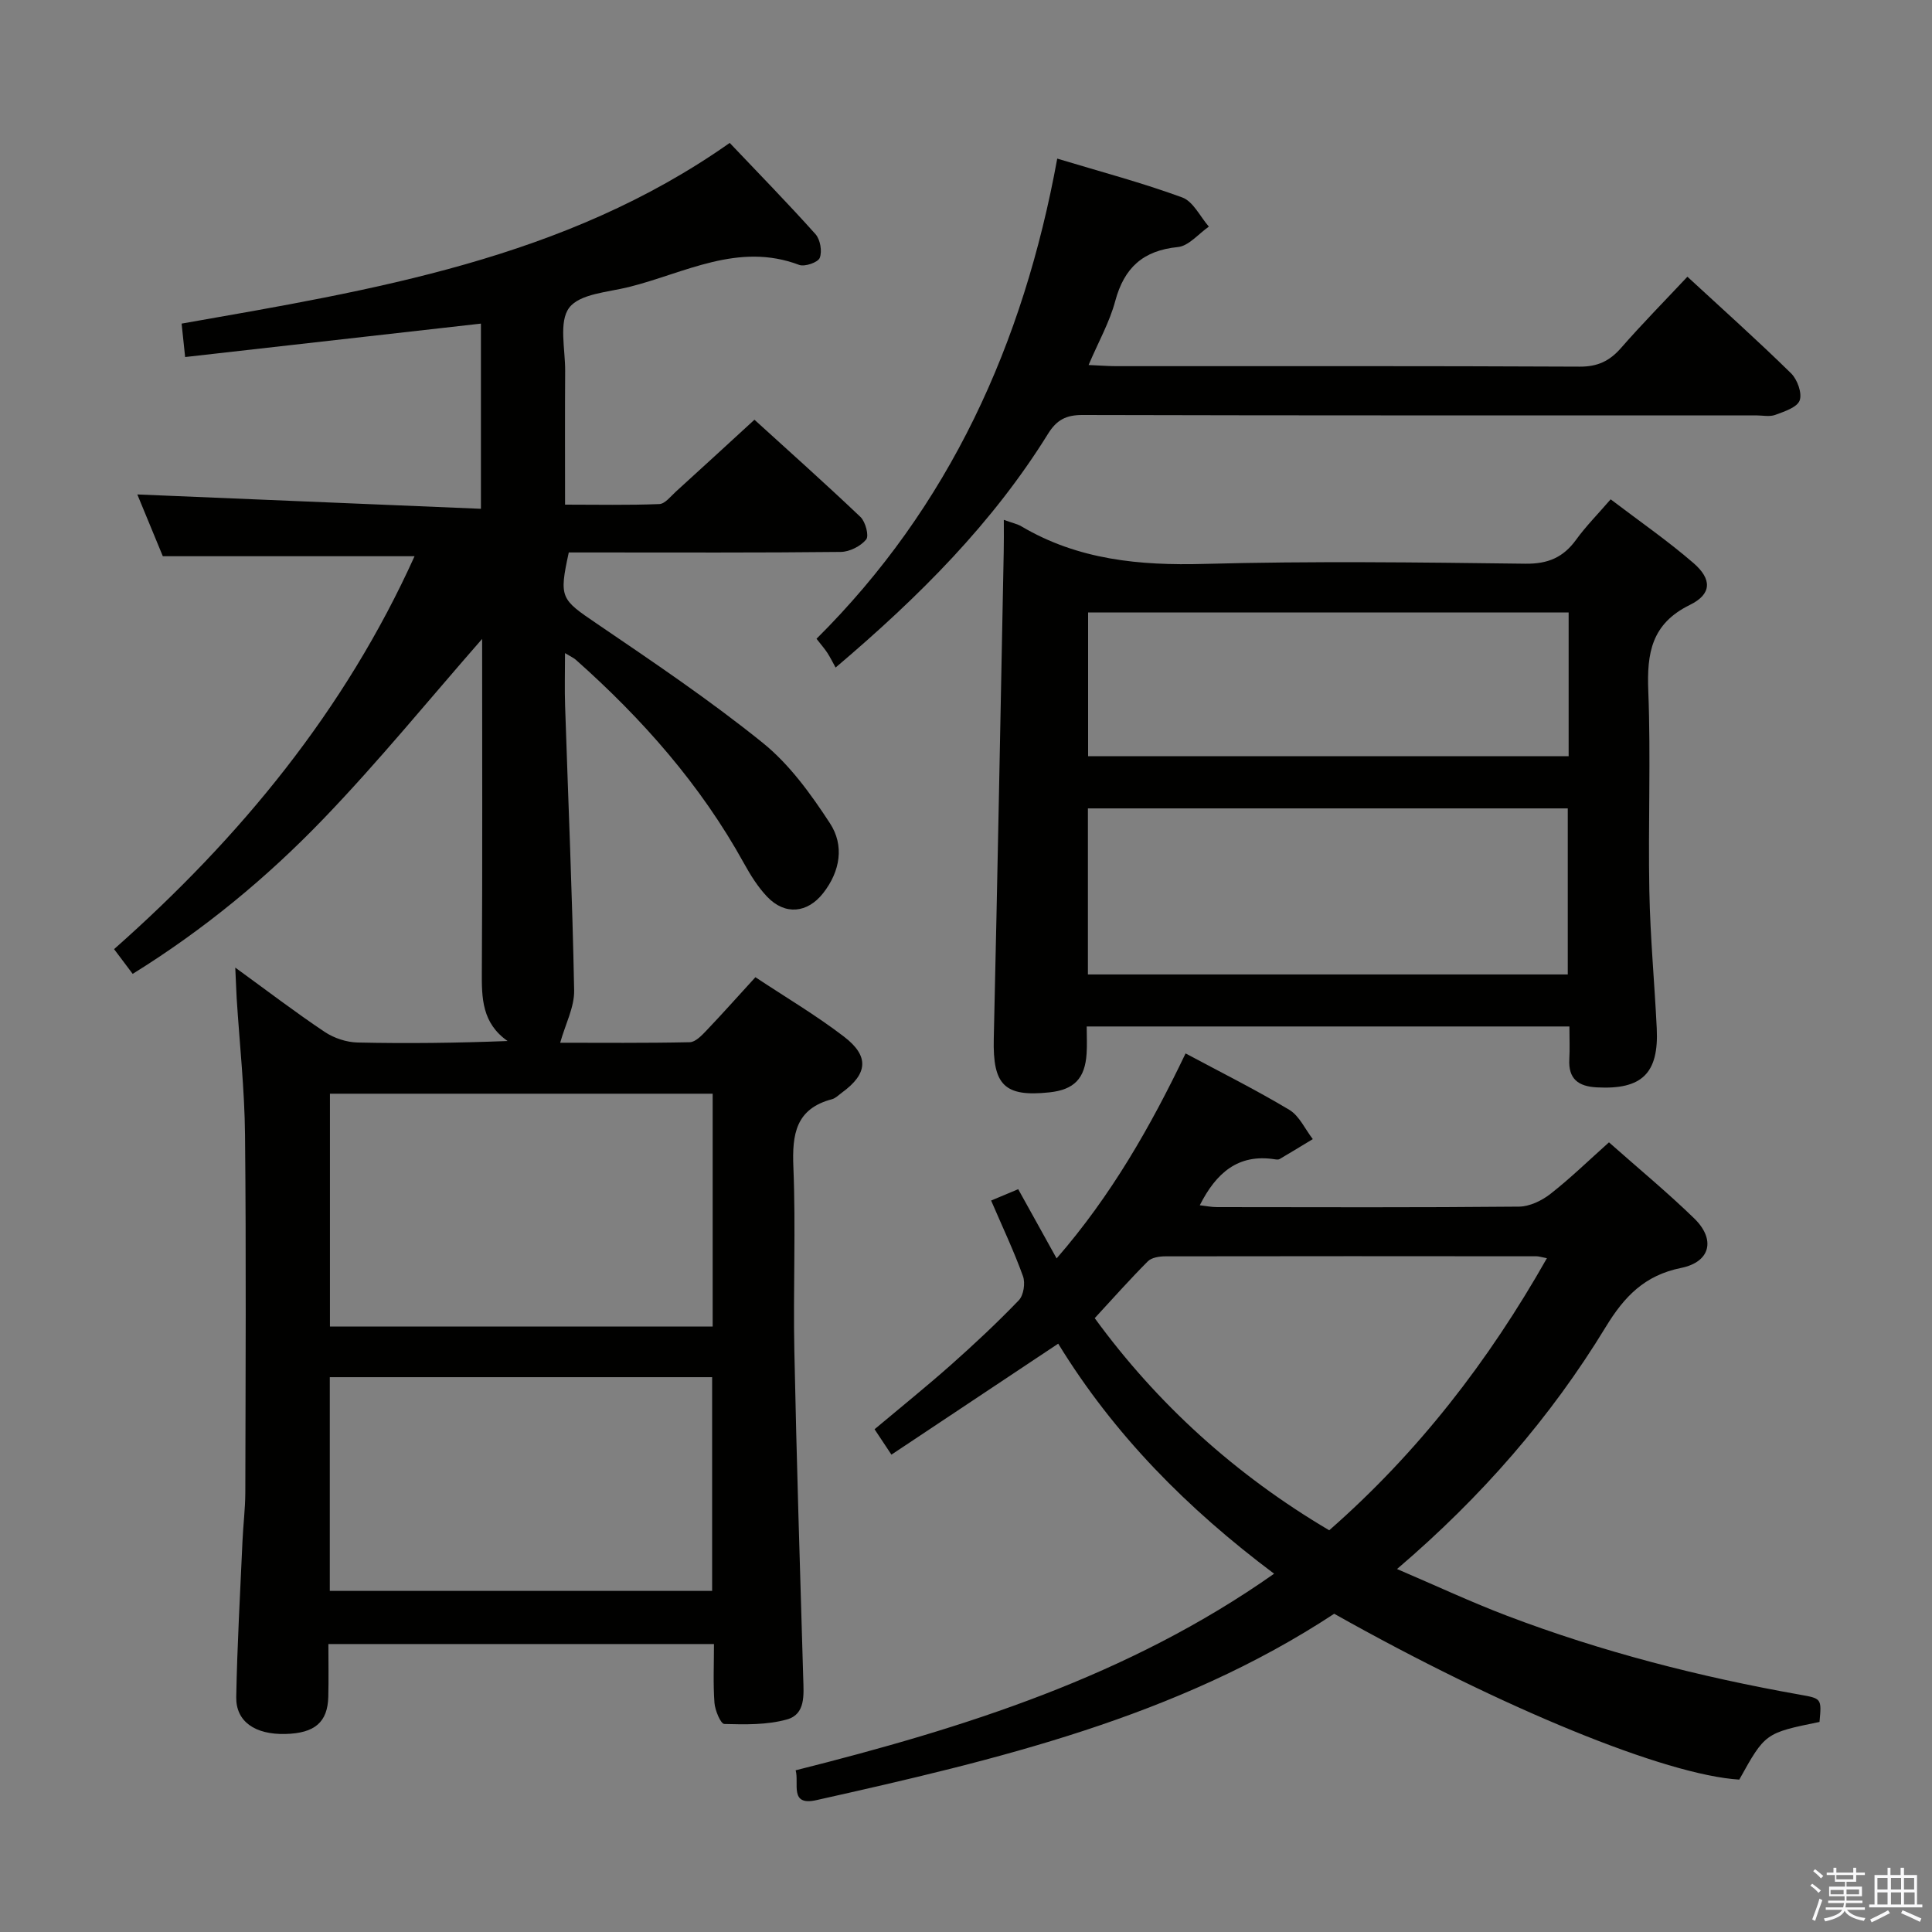 <svg enable-background="new 0 0 400 400" viewBox="0 0 400 400" xmlns="http://www.w3.org/2000/svg"><rect x="0" y="0" width="400" height="400" fill="#808080" stroke="none"/><path d="m374.8 390.4.4-.4c.7.5 1.3 1 1.8 1.4l-.5.5c-.5-.6-1.1-1.1-1.7-1.5zm1 7.3-.6-.3c.5-1.4 1.1-2.8 1.5-4.3.2.1.4.2.6.3-.5 1.3-1 2.8-1.5 4.3zm-.4-10.3.4-.4c.4.3 1 .8 1.7 1.4l-.5.5c-.4-.5-1-1-1.6-1.5zm2.5.3h1.7v-1h.6v1h3.5v-1h.6v1h1.8v.5h-1.8v1.4h-2v1h3.2v2h-3.2v.9h3.3v.5h-3.4c0 .3-.1.6-.1.9h4v.5h-3.7c.7.9 1.9 1.5 3.8 1.7-.1.2-.2.4-.3.6-2.1-.4-3.5-1.1-4-2.1-.4 1-1.8 1.7-4 2.2-.1-.2-.2-.4-.3-.6 2.1-.4 3.4-1 3.8-1.8h-3.4v-.5h3.6c.1-.3.1-.6.2-.9h-3.3v-.5h3.4c0-.3 0-.6 0-.9h-3.2v-2h3.3v-1h-2.1v-1.4h-1.7v-.5zm1.1 3.5v1h2.7c0-.3 0-.4 0-.4 0-.1 0-.2 0-.2 0-.1 0-.2 0-.3h-2.7zm1.2-3v.9h3.5v-.9zm4.7 3h-2.6v.6.4h2.6z" fill="#fafafb"/><path d="m393.6 386.7h.6v1.5h2.7v6.1h1.1v.6h-11v-.6h1.1v-6.1h2.7v-1.5h.6v1.5h2.1v-1.5zm-2.7 8.8.4.6c-1.2.6-2.5 1.3-3.8 1.9-.1-.2-.2-.4-.3-.6 1.2-.6 2.5-1.2 3.7-1.9zm-2.2-6.7v2.4h2.1v-2.4zm0 3v2.5h2.1v-2.5zm2.8-3v2.4h2.1v-2.4zm0 3v2.5h2.1v-2.5zm6 6.1c-1.4-.7-2.7-1.3-3.9-1.8l.3-.6c1.5.6 2.7 1.2 3.9 1.7zm-1.2-9.1h-2.1v2.4h2.1zm-2.1 3v2.5h2.2v-2.5z" fill="#fafafb"/><g fill="#010100"><path d="m48.71 200.33c6.72 4.88 12.49 9.29 18.52 13.32 1.92 1.28 4.5 2.14 6.8 2.19 10.24.23 20.49.1 31.06-.31-5.3-3.71-5.37-8.88-5.33-14.36.14-22.99.06-45.98.06-68.89-10.97 12.52-21.46 25.42-32.95 37.35-11.65 12.1-24.63 22.84-39.4 32-1.24-1.65-2.39-3.18-3.85-5.12 26.14-23.12 47.8-49.46 62.21-81.35-17.36 0-34.4 0-52.12 0-1.69-4.1-3.68-8.92-5.28-12.79 23.58.99 47.21 1.97 71.14 2.97 0-13.71 0-25.96 0-38.34-20.39 2.31-40.59 4.59-61.24 6.92-.28-2.64-.47-4.39-.73-6.92 39.59-6.96 79.34-13.35 113.48-37.41 6 6.32 12.02 12.48 17.76 18.89.99 1.11 1.41 3.55.88 4.91-.37.94-3.11 1.89-4.27 1.45-12.61-4.77-23.69 1.7-35.23 4.58-4.33 1.08-10.18 1.39-12.37 4.29-2.2 2.91-.81 8.61-.84 13.09-.06 8.99-.02 17.98-.02 27.68 6.68 0 13.11.14 19.52-.12 1.19-.05 2.37-1.62 3.45-2.6 5.29-4.8 10.54-9.63 16.24-14.86 6.84 6.23 14.51 13.06 21.95 20.13 1.04.99 1.81 3.91 1.18 4.67-1.15 1.39-3.43 2.55-5.26 2.57-16.99.19-33.99.11-50.99.11-1.81 0-3.61 0-5.32 0-2.06 9.43-1.64 9.68 5.76 14.71 11.67 7.94 23.42 15.85 34.39 24.7 5.55 4.47 9.99 10.63 13.93 16.67 2.99 4.57 2.14 9.92-1.41 14.45-3.26 4.16-7.9 4.62-11.58.77-1.92-2.01-3.46-4.48-4.82-6.94-8.96-16.24-21.03-29.9-34.81-42.14-.45-.4-1.04-.65-2.24-1.38 0 4.11-.1 7.54.02 10.97.64 19.61 1.5 39.22 1.87 58.84.07 3.48-1.81 6.99-2.89 10.86 8.39 0 17.61.09 26.83-.11 1.19-.03 2.5-1.42 3.48-2.45 3.31-3.47 6.5-7.07 10.11-11.01 6.27 4.16 12.57 7.88 18.33 12.3 5.31 4.06 4.92 7.71-.41 11.59-.67.49-1.31 1.17-2.07 1.37-7.5 1.98-8.27 7.24-7.99 14.04.52 12.64-.06 25.33.2 37.99.46 22.63 1.17 45.25 1.84 67.87.1 3.42.51 7.43-3.36 8.51-4.11 1.15-8.64 1.06-12.98.94-.75-.02-1.92-2.81-2.04-4.39-.29-3.94-.1-7.91-.1-12.16-26.75 0-52.98 0-79.83 0 0 3.7.07 7.31-.02 10.91-.13 5.28-2.81 7.56-8.87 7.71-6.27.16-10.28-2.55-10.19-7.65.2-10.8.82-21.6 1.3-32.4.15-3.32.57-6.63.58-9.95.05-24.66.19-49.33-.06-73.99-.09-9.45-1.13-18.89-1.73-28.34-.1-1.76-.15-3.52-.29-6.34zm98.84 26.11c-26.83 0-53.06 0-79.24 0v48.2h79.24c0-16.19 0-32.08 0-48.2zm-79.27 58.69v44.25h79.16c0-15.01 0-29.57 0-44.25-26.51 0-52.62 0-79.16 0z"/><path d="m276.23 334.11c-32.64 21.48-69.87 30.23-107.21 38.59-5.66 1.27-3.52-3.48-4.29-6.18 34.97-8.79 68.87-19.44 99.06-40.7-18.01-13.5-33.15-28.78-44.7-47.63-11.56 7.69-22.87 15.22-34.53 22.98-1.2-1.8-2.24-3.37-3.49-5.26 5.41-4.54 10.69-8.79 15.76-13.28 4.86-4.31 9.61-8.75 14.11-13.43.99-1.03 1.37-3.56.86-4.97-1.85-5.14-4.2-10.1-6.6-15.67 1.97-.82 3.67-1.54 5.61-2.35 2.63 4.74 5.11 9.22 7.95 14.33 11.29-12.98 19.46-27.31 26.7-42.44 7.23 3.87 14.51 7.51 21.48 11.68 2.08 1.25 3.26 4 4.86 6.06-2.29 1.38-4.57 2.78-6.87 4.13-.25.15-.66.1-.99.05-7.62-1.2-12.17 2.85-15.54 9.52 1.19.13 2.38.38 3.58.38 20.83.02 41.66.1 62.5-.1 2.2-.02 4.71-1.22 6.5-2.62 4.16-3.25 7.96-6.96 12.14-10.69 6.05 5.36 12.07 10.33 17.65 15.75 4.46 4.34 3.39 9.01-2.71 10.25-7.56 1.53-11.76 5.91-15.6 12.21-11.41 18.74-25.7 35.17-43.22 50.13 8.05 3.44 15.33 6.85 22.83 9.7 19.61 7.45 39.86 12.63 60.51 16.3 4.57.81 4.58.78 4.13 5.66-11.25 2.3-11.25 2.3-16.61 11.94-15.25-.94-49.04-14.74-83.87-34.34zm-49.58-61.2c12.92 17.72 29.12 32.44 48.55 43.92 18.41-16.14 32.98-34.99 45.07-56.33-1.21-.23-1.67-.4-2.14-.4-25.62-.02-51.25-.04-76.87.01-1.23 0-2.83.25-3.61 1.03-3.74 3.75-7.26 7.72-11 11.77z"/><path d="m207.83 107.63c1.83.66 2.82.86 3.63 1.34 11.75 6.95 24.47 8.15 37.89 7.78 22.14-.6 44.31-.32 66.46-.04 4.68.06 7.85-1.3 10.51-4.97 2.03-2.8 4.5-5.29 7.15-8.36 5.9 4.49 11.76 8.54 17.13 13.18 3.88 3.35 3.83 6.45-.73 8.68-7.95 3.9-8.92 9.97-8.61 17.82.54 13.81-.05 27.65.22 41.47.18 9.46 1.07 18.9 1.53 28.36.46 9.37-3.09 12.74-12.41 12.24-3.84-.2-5.92-1.76-5.69-5.84.12-2.13.02-4.28.02-6.77-33.42 0-66.46 0-99.94 0 0 2.01.1 3.82-.02 5.61-.33 5.17-2.59 7.48-7.68 8.03-9.36 1-11.76-1.53-11.54-11.1.78-33.61 1.39-67.22 2.06-100.83.05-1.98.02-3.96.02-6.6zm116.76 94.12c0-11.7 0-23.07 0-34.38-33.35 0-66.36 0-99.35 0v34.38zm.18-74.95c-33.44 0-66.46 0-99.49 0v29.77h99.49c0-10 0-19.63 0-29.77z"/><path d="m225.38 75.57c2.5.11 4.1.24 5.71.24 31.99.01 63.97-.06 95.96.1 3.72.02 6.2-1.16 8.57-3.87 4.36-4.99 9.02-9.72 13.74-14.75 7.38 6.81 14.57 13.24 21.45 19.99 1.31 1.28 2.34 4.13 1.79 5.63-.53 1.44-3.19 2.3-5.06 2.99-1.17.43-2.64.1-3.97.1-46.48 0-92.96.04-139.44-.08-3.4-.01-5.35 1-7.15 3.9-11.44 18.44-26.54 33.6-43.98 48.39-.58-1.05-1.08-2.07-1.69-3.02-.54-.83-1.2-1.58-2.26-2.94 27.5-27.34 42.83-61.02 49.84-99.41 8.97 2.71 17.57 4.99 25.88 8.04 2.27.83 3.7 3.96 5.51 6.04-2.14 1.48-4.16 4.01-6.42 4.23-7.21.72-11.1 4.27-12.96 11.17-1.17 4.38-3.48 8.46-5.52 13.25z"/></g></svg>